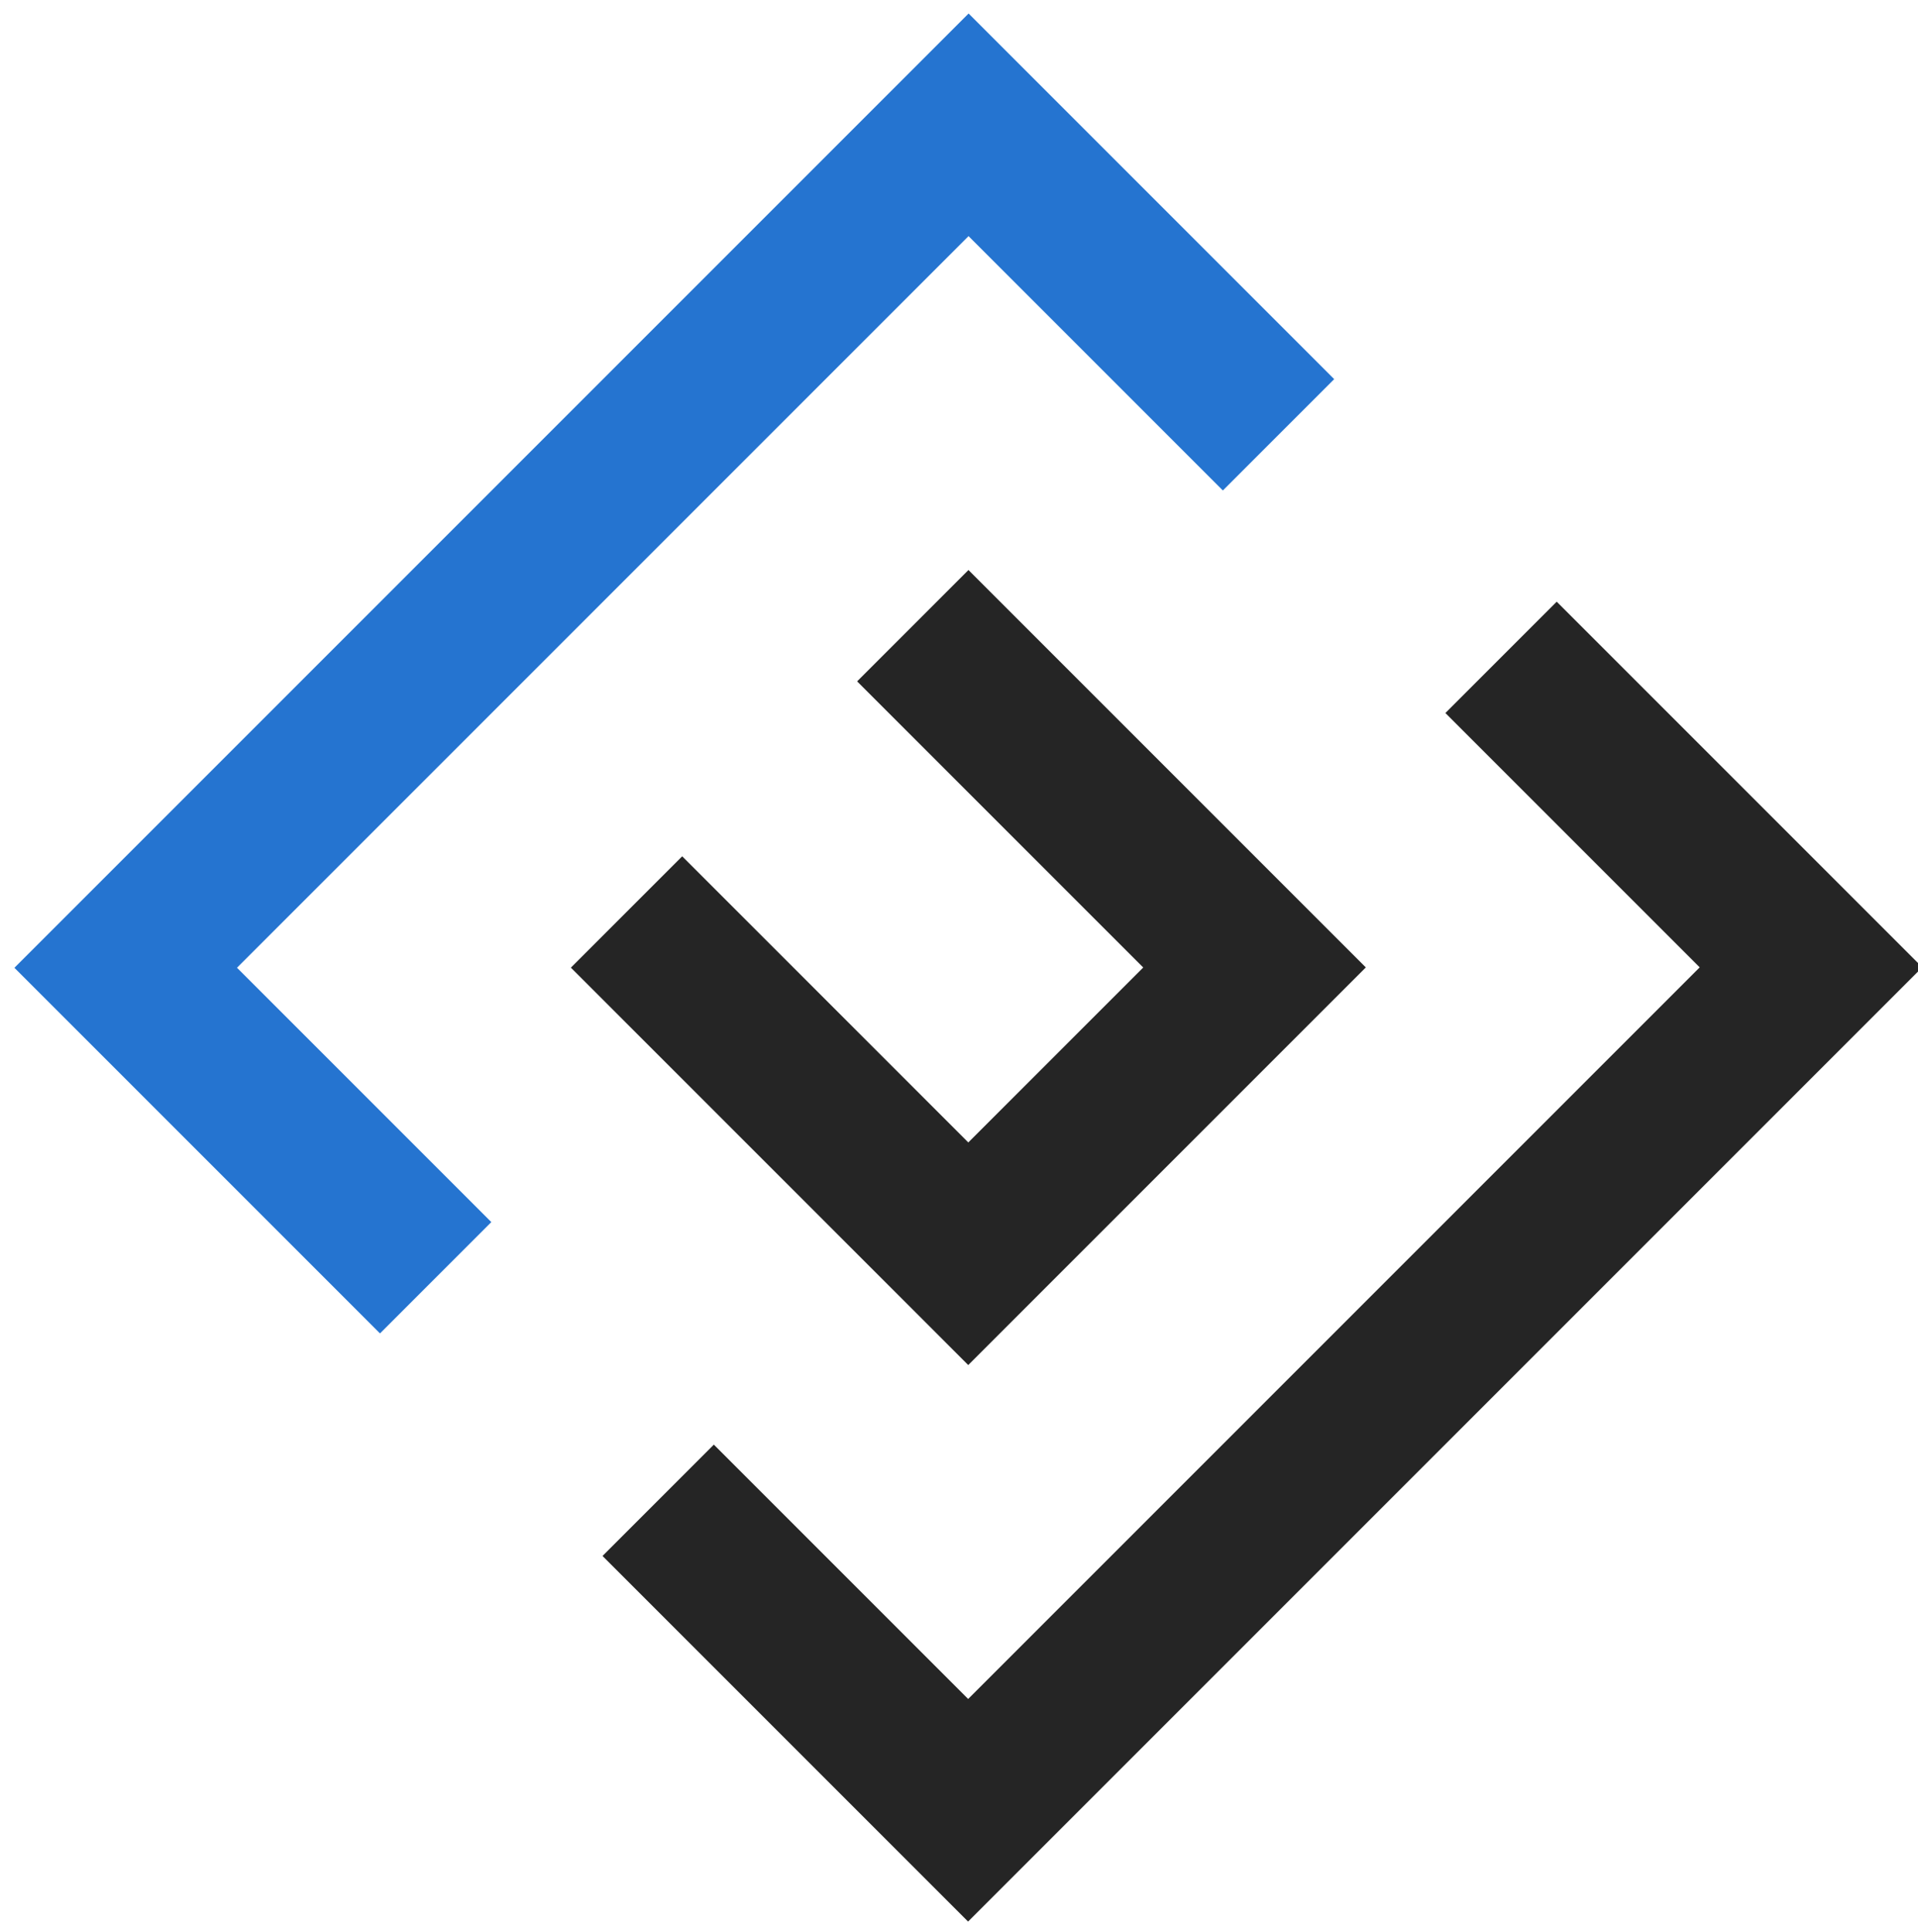 <?xml version="1.0" encoding="UTF-8"?>
<svg width="142px" height="143px" viewBox="0 0 142 143" version="1.1" xmlns="http://www.w3.org/2000/svg" xmlns:xlink="http://www.w3.org/1999/xlink">
    <!-- Generator: Sketch 46.2 (44496) - http://www.bohemiancoding.com/sketch -->
    <title>WHITE_LOGO_SYMBOL_V3</title>
    <desc>Created with Sketch.</desc>
    <defs>
        <path d="M29.124,29.139 L70.729,29.139 L70.729,70.767 L29.124,70.767 L29.124,29.139 Z M40.773,40.795 L40.773,59.111 L70.729,59.111 L70.729,40.795 L40.773,40.795 Z" id="path-1"></path>
    </defs>
    <g id="Logo_Symbols_v3" stroke="none" stroke-width="1" fill="none" fill-rule="evenodd">
        <g id="WHITE_LOGO_SYMBOL_V3">
            <g id="Group" transform="translate(71.711, 71.711) rotate(45) translate(-71.711, -71.711) translate(21.711, 21.711)">
                <path d="M61.576,0 L99.852,0 L99.852,99.906 L61.576,99.906 L61.576,0 Z M73.225,11.656 L73.225,88.25 L99.852,88.25 L99.852,11.656 L73.225,11.656 Z" id="Combined-Shape" fill="#252525" transform="translate(80.714, 49.953) scale(-1, 1) translate(-80.714, -49.953) "></path>
                <path d="M0,0 L38.277,0 L38.277,99.906 L0,99.906 L0,0 Z M11.649,11.656 L11.649,88.25 L38.277,88.25 L38.277,11.656 L11.649,11.656 Z" id="Combined-Shape" fill="#2574D0"></path>
                <mask id="mask-2" fill="white">
                    <use xlink:href="#path-1"></use>
                </mask>
                <use id="Combined-Shape" fill="#252525" transform="translate(49.926, 49.953) rotate(180) translate(-49.926, -49.953) " xlink:href="#path-1"></use>
            </g>
        </g>
    </g>
</svg>
